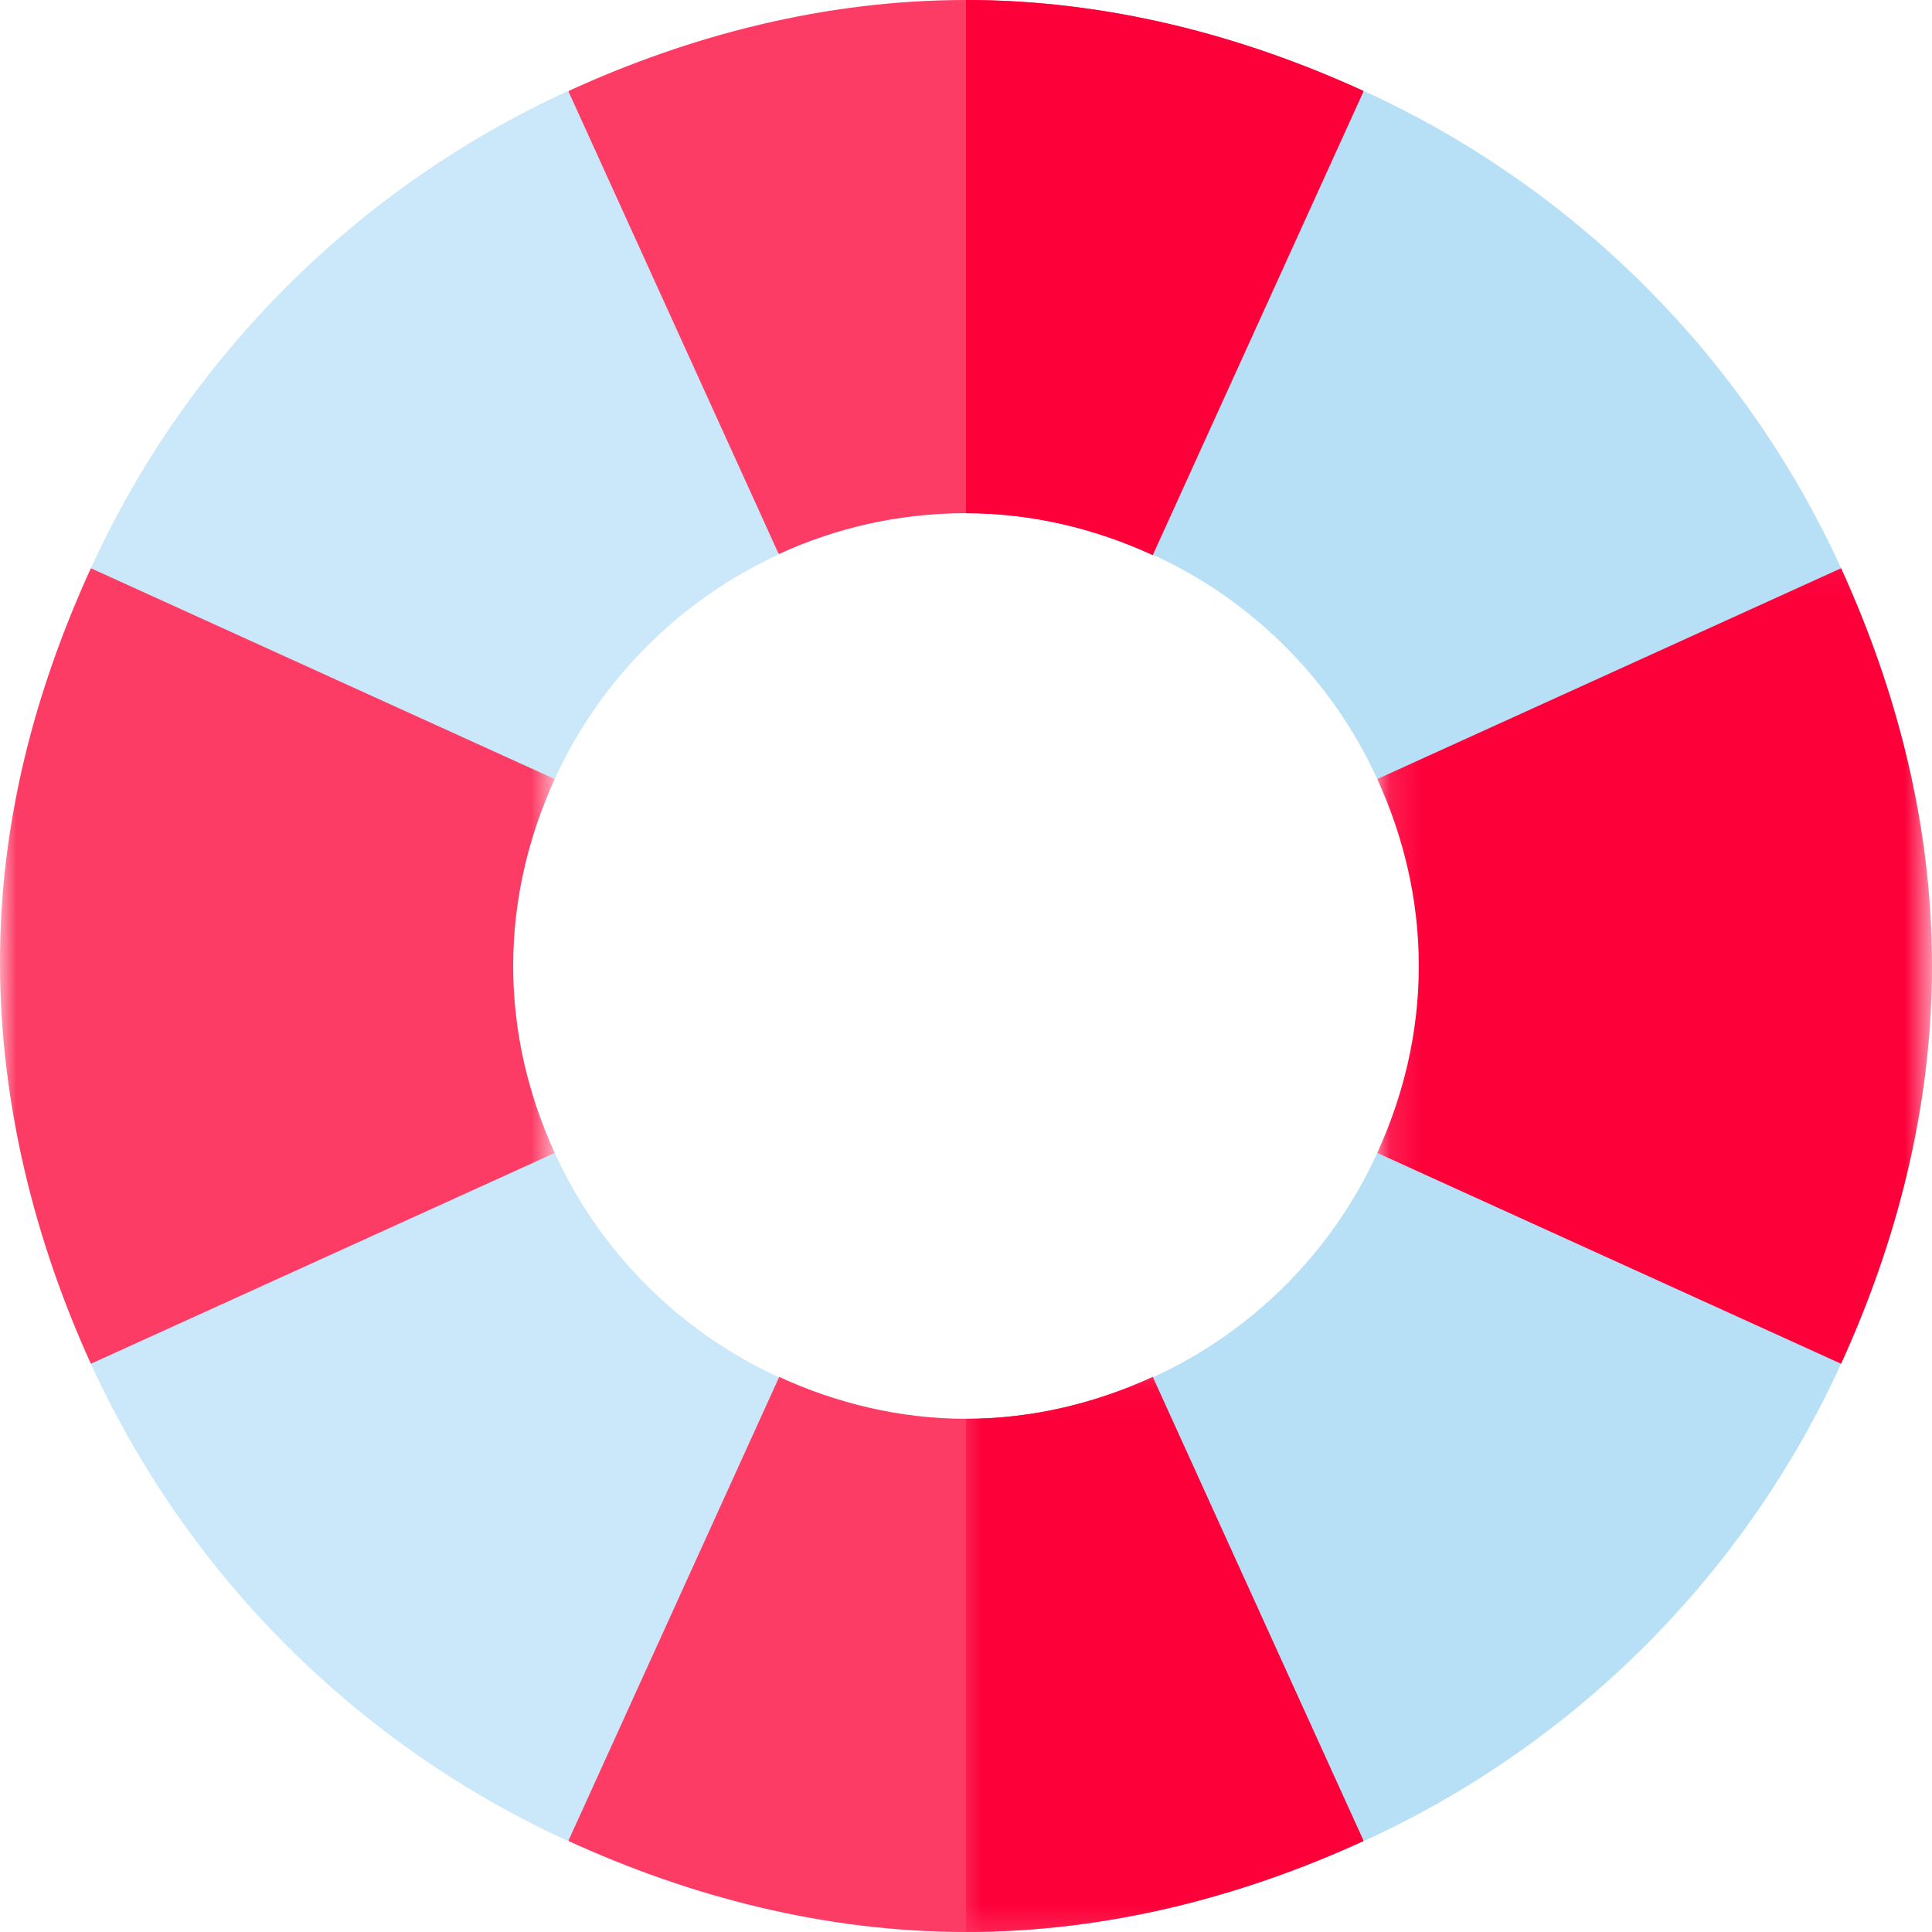 <?xml version="1.0" encoding="UTF-8"?>
<svg width="60px" height="60px" viewBox="0 0 60 60" version="1.1" xmlns="http://www.w3.org/2000/svg" xmlns:xlink="http://www.w3.org/1999/xlink">
    <!-- Generator: Sketch 50 (54983) - http://www.bohemiancoding.com/sketch -->
    <title>Page 1</title>
    <desc>Created with Sketch.</desc>
    <defs>
        <polygon id="path-1" points="2.34375e-05 0.106 13.395 0.106 13.395 17.344 2.34375e-05 17.344"></polygon>
        <polygon id="path-3" points="0 0.014 17.228 0.014 17.228 27.7 0 27.7"></polygon>
        <polygon id="path-5" points="0.116 0.044 17.344 0.044 17.344 26.338 0.116 26.338"></polygon>
    </defs>
    <g id="Page-1" stroke="none" stroke-width="1" fill="none" fill-rule="evenodd">
        <g id="Leistungen-Cards" transform="translate(-209, -3208)">
            <g id="Page-1" transform="translate(209, 3208)">
                <path d="M43.395,53.379 L42.34,57.176 C38.578,58.898 34.395,60 30,60 C25.605,60 21.422,58.898 17.66,57.176 L16.219,52.922 L20.543,43.992 L24.199,42.762 C25.957,43.57 27.926,44.062 30,44.062 C32.075,44.062 34.043,43.57 35.801,42.762 L38.93,43.641 L43.395,53.379 Z" id="Fill-1" fill="#FD3C65"></path>
                <g id="Group-5" transform="translate(30, 42.656)">
                    <mask id="mask-2" fill="white">
                        <use xlink:href="#path-1"></use>
                    </mask>
                    <g id="Clip-4"></g>
                    <path d="M8.93,0.984 L13.395,10.723 L12.34,14.52 C8.578,16.242 4.395,17.344 2.34375e-05,17.344 L2.34375e-05,1.406 C2.075,1.406 4.043,0.914 5.801,0.106 L8.93,0.984 Z" id="Fill-3" fill="#FD003A" mask="url(#mask-2)"></path>
                </g>
                <g id="Group-8" transform="translate(0, 16.289)">
                    <mask id="mask-4" fill="white">
                        <use xlink:href="#path-3"></use>
                    </mask>
                    <g id="Clip-7"></g>
                    <path d="M17.227,7.905 L15.791,4.775 L5.903,0.014 L2.822,1.357 C1.102,5.128 -2.34375e-05,9.186 -2.34375e-05,13.594 C-2.34375e-05,18.002 1.102,22.294 2.823,26.064 L6.489,27.7 L16.304,23.013 L17.228,19.517 C16.417,17.742 15.937,15.786 15.937,13.711 C15.937,11.636 16.417,9.68 17.227,7.905" id="Fill-6" fill="#FD3C65" mask="url(#mask-4)"></path>
                </g>
                <g id="Group-11" transform="translate(42.656, 16.992)">
                    <mask id="mask-6" fill="white">
                        <use xlink:href="#path-5"></use>
                    </mask>
                    <g id="Clip-10"></g>
                    <path d="M14.521,0.654 L8.365,0.044 L1.699,3.56 L0.116,7.202 C0.927,8.977 1.406,10.932 1.406,13.008 C1.406,15.083 0.927,17.038 0.116,18.813 L0.82,21.797 L11.147,26.338 L14.521,25.361 C16.242,21.591 17.344,17.416 17.344,13.008 C17.344,8.6 16.242,4.425 14.521,0.654" id="Fill-9" fill="#FD003A" mask="url(#mask-6)"></path>
                </g>
                <path d="M43.641,6.938 L39.211,16.535 L35.801,17.238 C34.043,16.43 32.075,15.937 30,15.937 C27.925,15.937 25.957,16.394 24.199,17.203 L20.543,14.988 L16.219,7.008 L17.66,2.824 C21.422,1.101 25.606,2.34375e-05 30,2.34375e-05 C34.395,2.34375e-05 38.578,1.101 42.34,2.824 L43.641,6.938 Z" id="Fill-12" fill="#FD3C65"></path>
                <path d="M35.801,17.238 C34.043,16.43 32.075,15.938 30,15.938 L30,1.171875e-05 C34.395,1.171875e-05 38.578,1.101 42.34,2.824 L43.641,6.938 L39.211,16.535 L35.801,17.238 Z" id="Fill-14" fill="#FD003A"></path>
                <path d="M42.773,24.194 L57.177,17.647 C54.186,11.094 48.906,5.814 42.353,2.823 L35.806,17.227 C38.888,18.634 41.366,21.112 42.773,24.194" id="Fill-16" fill="#B7E0F6"></path>
                <path d="M2.823,17.647 L17.227,24.194 C18.634,21.113 21.116,18.627 24.188,17.215 L17.647,2.823 C11.103,5.818 5.813,11.095 2.823,17.647" id="Fill-18" fill="#CAE8F9"></path>
                <path d="M17.227,35.806 L2.823,42.353 C5.814,48.906 11.094,54.186 17.647,57.177 L24.194,42.773 C21.112,41.365 18.634,38.888 17.227,35.806" id="Fill-20" fill="#CAE8F9"></path>
                <path d="M35.806,42.773 L42.353,57.177 C48.906,54.186 54.186,48.906 57.177,42.353 L42.773,35.806 C41.366,38.888 38.888,41.365 35.806,42.773" id="Fill-22" fill="#B7E0F6"></path>
            </g>
        </g>
    </g>
</svg>